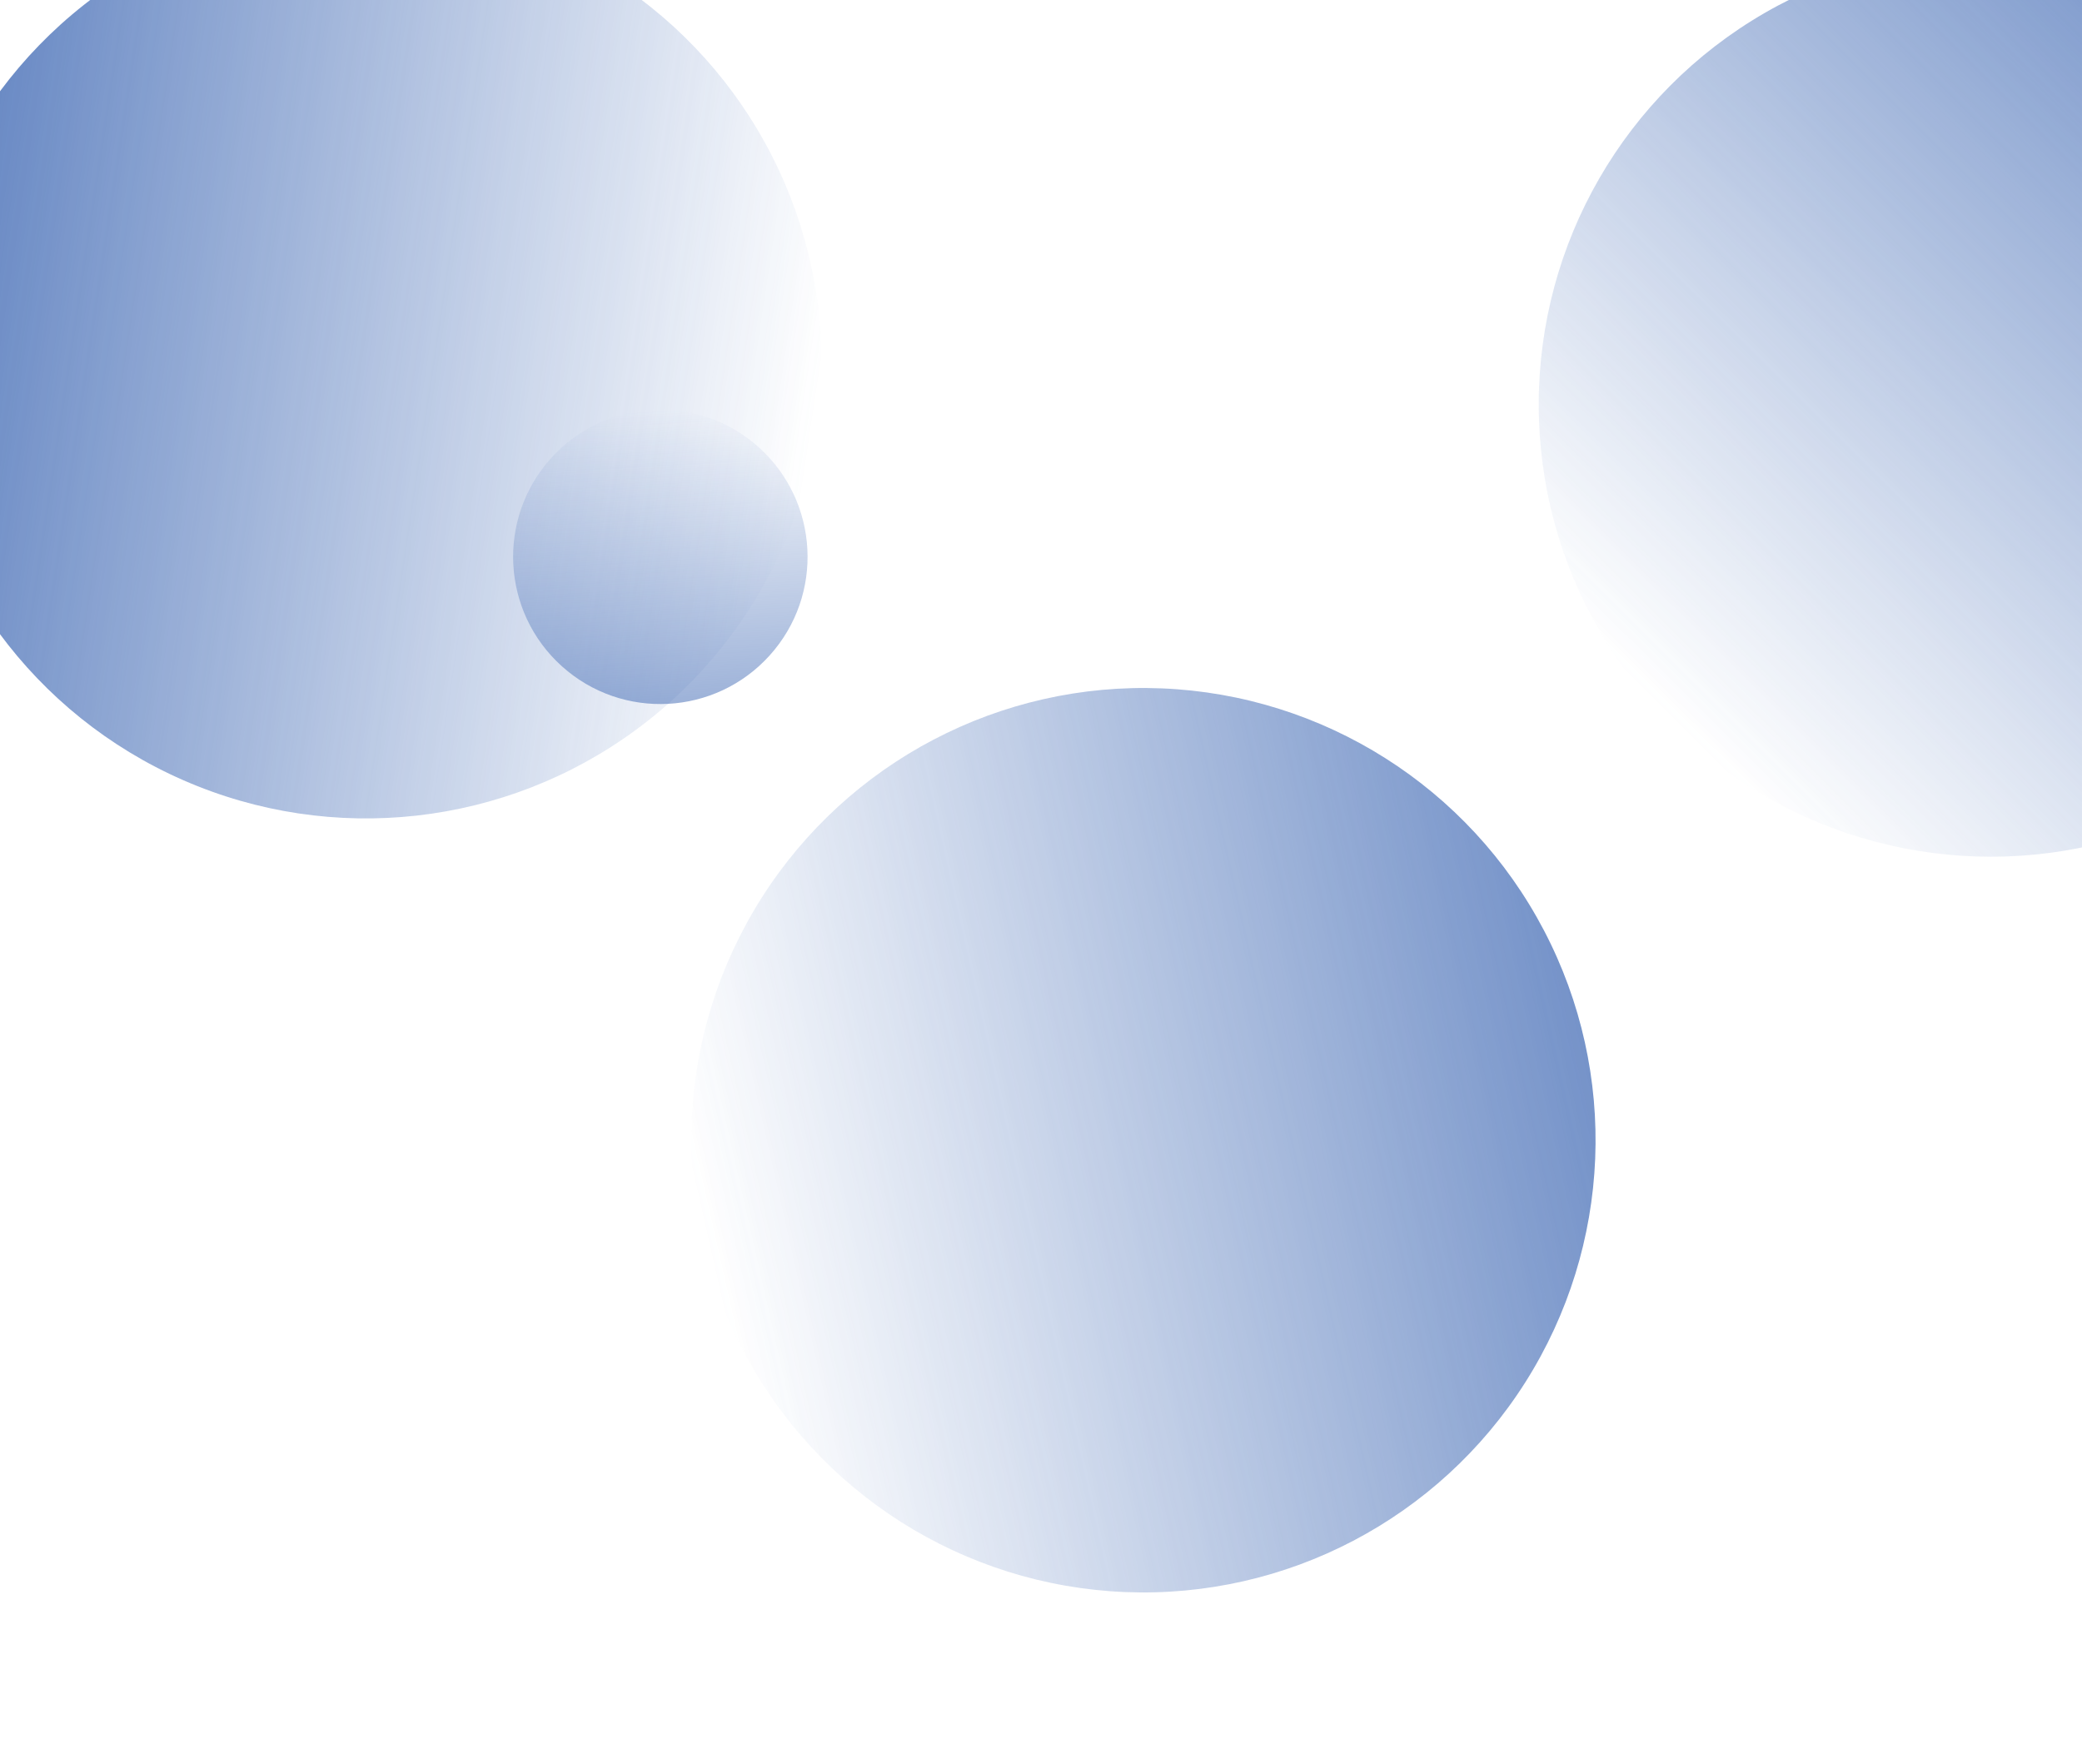 <svg width="1920" height="1627" viewBox="0 0 1920 1627" fill="none" xmlns="http://www.w3.org/2000/svg">
<g clip-path="url(#clip0_1_53)">
<g opacity="0.7" filter="url(#filter0_f_1_53)">
<circle cx="1054.42" cy="1051.42" r="417" transform="rotate(32.355 1054.42 1051.42)" fill="url(#paint0_linear_1_53)"/>
</g>
<g opacity="0.7" filter="url(#filter1_f_1_53)">
<circle cx="1836" cy="373" r="417" fill="url(#paint1_linear_1_53)"/>
</g>
<g opacity="0.8" filter="url(#filter2_f_1_53)">
<circle cx="337.5" cy="334.5" r="420.194" transform="rotate(-126.359 337.5 334.5)" fill="url(#paint2_linear_1_53)"/>
</g>
<g opacity="0.5" filter="url(#filter3_f_1_53)">
<circle cx="608.965" cy="513.444" r="135.77" transform="rotate(132.001 608.965 513.444)" fill="url(#paint3_linear_1_53)"/>
</g>
</g>
<defs>
<filter id="filter0_f_1_53" x="537.371" y="534.371" width="1034.11" height="1034.11" filterUnits="userSpaceOnUse" color-interpolation-filters="sRGB">
<feFlood flood-opacity="0" result="BackgroundImageFix"/>
<feBlend mode="normal" in="SourceGraphic" in2="BackgroundImageFix" result="shape"/>
<feGaussianBlur stdDeviation="50" result="effect1_foregroundBlur_1_53"/>
</filter>
<filter id="filter1_f_1_53" x="1349" y="-114" width="974" height="974" filterUnits="userSpaceOnUse" color-interpolation-filters="sRGB">
<feFlood flood-opacity="0" result="BackgroundImageFix"/>
<feBlend mode="normal" in="SourceGraphic" in2="BackgroundImageFix" result="shape"/>
<feGaussianBlur stdDeviation="35" result="effect1_foregroundBlur_1_53"/>
</filter>
<filter id="filter2_f_1_53" x="-152.722" y="-155.722" width="980.443" height="980.443" filterUnits="userSpaceOnUse" color-interpolation-filters="sRGB">
<feFlood flood-opacity="0" result="BackgroundImageFix"/>
<feBlend mode="normal" in="SourceGraphic" in2="BackgroundImageFix" result="shape"/>
<feGaussianBlur stdDeviation="35" result="effect1_foregroundBlur_1_53"/>
</filter>
<filter id="filter3_f_1_53" x="403.194" y="307.673" width="411.542" height="411.542" filterUnits="userSpaceOnUse" color-interpolation-filters="sRGB">
<feFlood flood-opacity="0" result="BackgroundImageFix"/>
<feBlend mode="normal" in="SourceGraphic" in2="BackgroundImageFix" result="shape"/>
<feGaussianBlur stdDeviation="35" result="effect1_foregroundBlur_1_53"/>
</filter>
<linearGradient id="paint0_linear_1_53" x1="1342.41" y1="735.553" x2="749.373" y2="1330.26" gradientUnits="userSpaceOnUse">
<stop stop-color="#3863B1"/>
<stop offset="1" stop-color="#3863B1" stop-opacity="0"/>
</linearGradient>
<linearGradient id="paint1_linear_1_53" x1="2123.99" y1="57.129" x2="1530.95" y2="651.832" gradientUnits="userSpaceOnUse">
<stop stop-color="#3863B1"/>
<stop offset="1" stop-color="#3863B1" stop-opacity="0"/>
</linearGradient>
<linearGradient id="paint2_linear_1_53" x1="627.694" y1="16.209" x2="30.112" y2="615.468" gradientUnits="userSpaceOnUse">
<stop stop-color="#3863B1"/>
<stop offset="1" stop-color="#3863B1" stop-opacity="0"/>
</linearGradient>
<linearGradient id="paint3_linear_1_53" x1="702.73" y1="410.6" x2="509.644" y2="604.228" gradientUnits="userSpaceOnUse">
<stop stop-color="#3863B1"/>
<stop offset="1" stop-color="#3863B1" stop-opacity="0"/>
</linearGradient>
<clipPath id="clip0_1_53">
<rect width="1920" height="1627" fill="white"/>
</clipPath>
</defs>
</svg>

